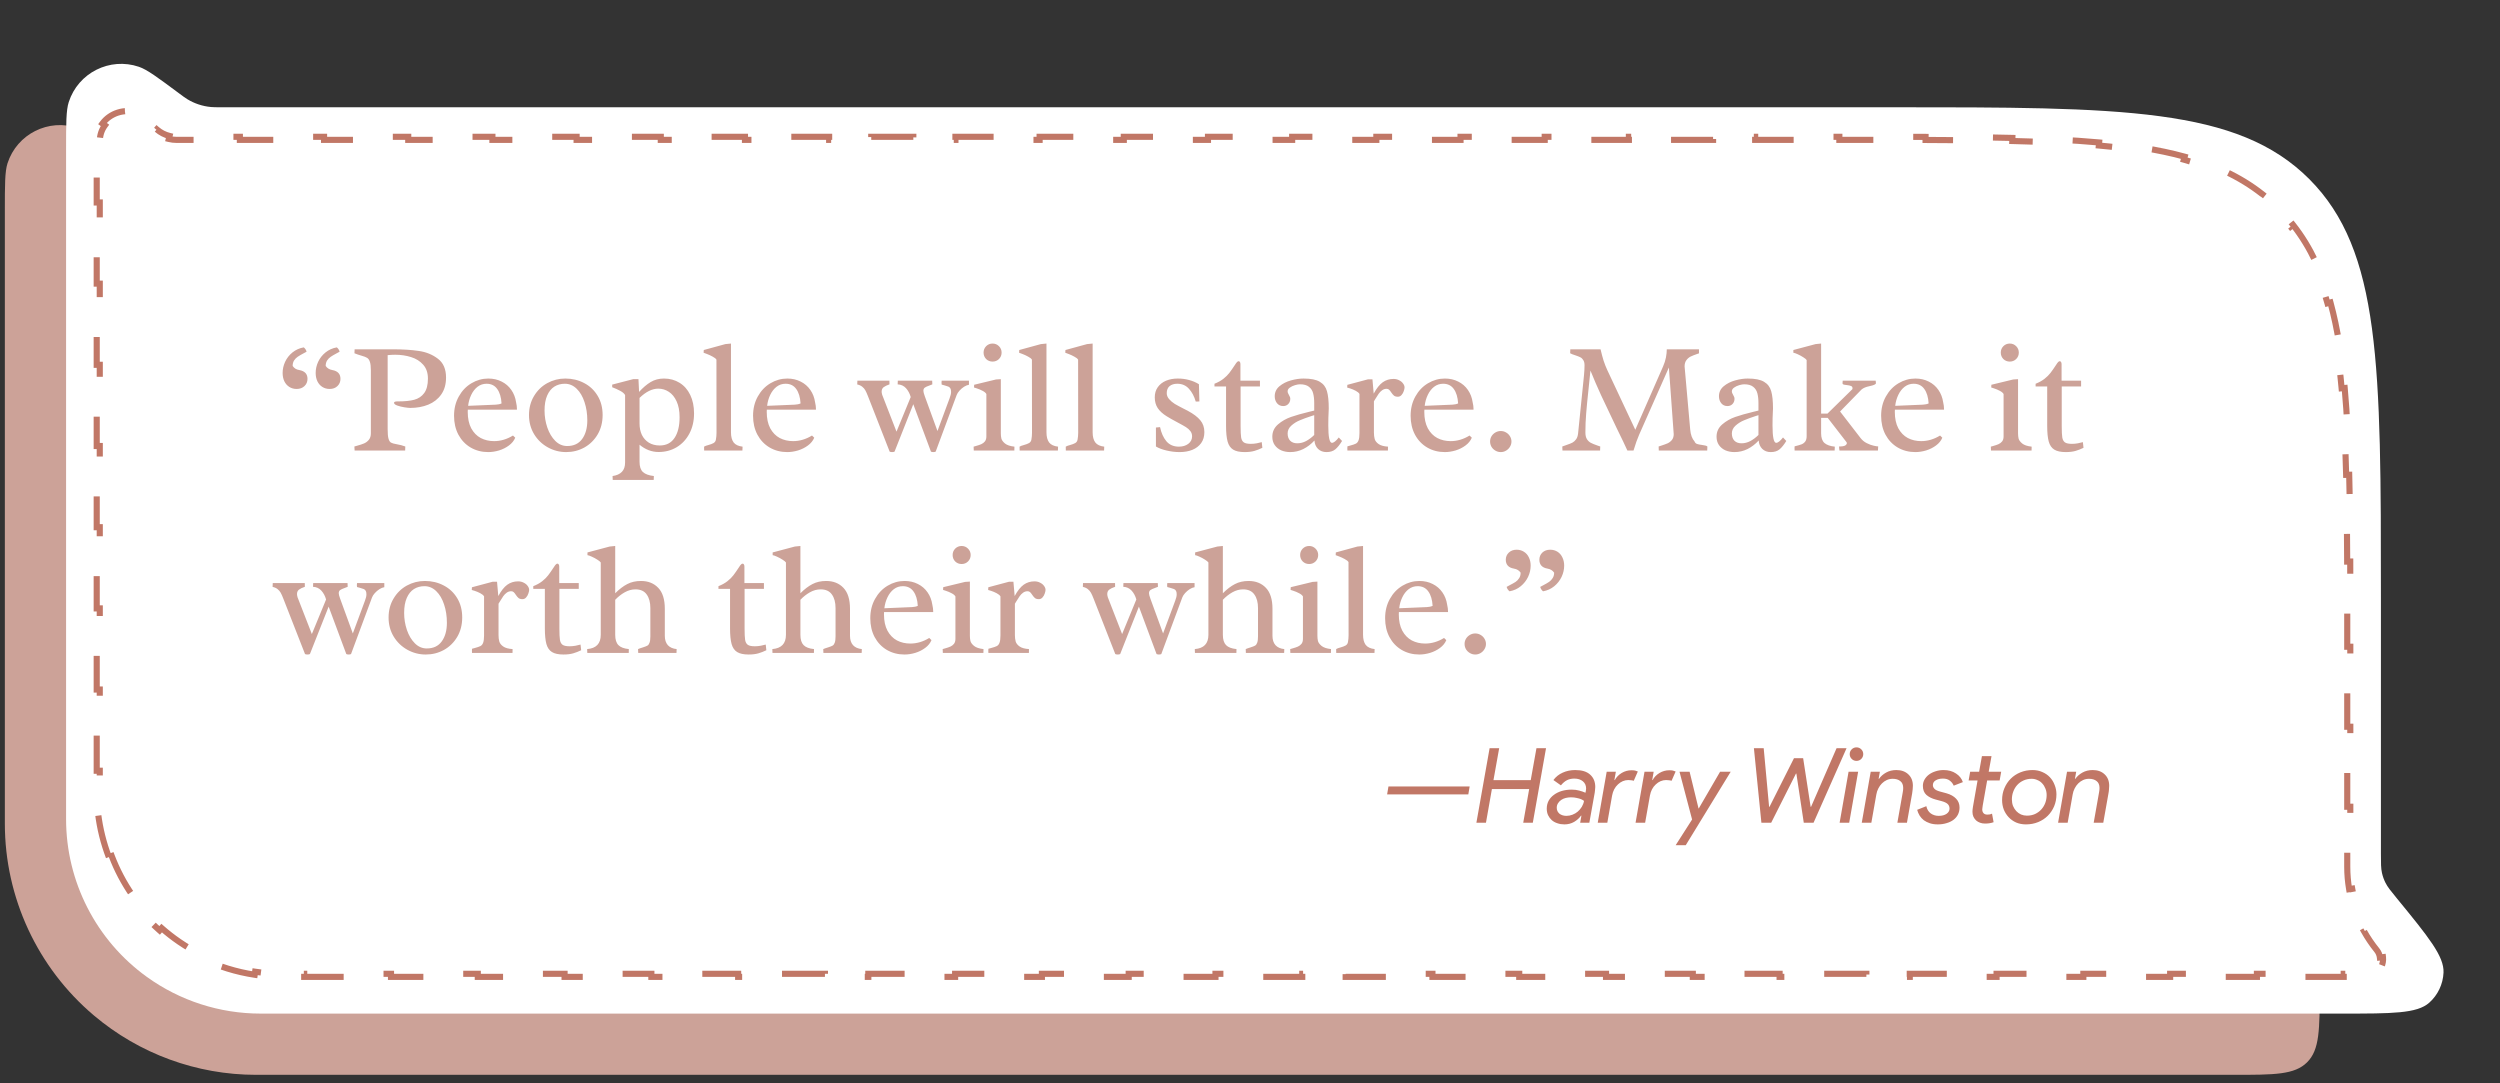 <svg width="247" height="107" viewBox="0 0 247 107" fill="none" xmlns="http://www.w3.org/2000/svg">
<rect x="0" y="0" width="247" height="107" fill="#333333" stroke="none"/>
<path d="M0.479 20.868C0.479 18.256 0.479 16.95 0.742 16.134C1.676 13.241 4.798 11.672 7.676 12.651C8.488 12.926 9.536 13.706 11.632 15.266C12.036 15.567 12.238 15.717 12.448 15.846C13.162 16.283 13.966 16.549 14.8 16.625C15.045 16.647 15.297 16.647 15.801 16.647H180.781C203.599 16.647 215.008 16.647 222.096 23.735C229.185 30.824 229.185 42.233 229.185 65.05V97.723C229.185 101.716 229.185 103.712 227.944 104.953C226.704 106.193 224.707 106.193 220.714 106.193H25.303C19.432 106.193 13.751 104.112 9.268 100.319C3.694 95.603 0.479 88.671 0.479 81.369V20.868Z" fill="#CCA298"/>
<path d="M6.529 14.818C6.529 12.205 6.529 10.899 6.793 10.084C7.726 7.19 10.848 5.622 13.727 6.6C14.538 6.876 15.586 7.656 17.682 9.215C18.086 9.516 18.288 9.667 18.498 9.795C19.212 10.232 20.017 10.499 20.85 10.574C21.095 10.597 21.347 10.597 21.851 10.597H186.832C209.649 10.597 221.058 10.597 228.147 17.685C235.235 24.774 235.235 36.182 235.235 59V84.344C235.235 85.308 235.235 85.791 235.339 86.25C235.414 86.585 235.53 86.91 235.683 87.216C235.894 87.638 236.2 88.011 236.811 88.758C239.93 92.57 241.489 94.476 241.42 96.09C241.371 97.232 240.862 98.306 240.009 99.067C238.804 100.143 236.341 100.143 231.416 100.143H25.741C21.708 100.143 17.777 98.874 14.506 96.515C9.497 92.904 6.529 87.106 6.529 80.931V14.818Z" fill="white"/>
<path d="M10.754 84.681C10.23 83.303 9.87 81.858 9.689 80.373L9.989 80.337C9.902 79.617 9.857 78.889 9.857 78.154V76.149H9.555V72.139H9.857V68.128H9.555V64.118H9.857V60.107H9.555V56.097H9.857V52.086H9.555V48.076H9.857V44.065H9.555V40.055H9.857V36.044H9.555V32.033H9.857V28.023H9.555V24.012H9.857V20.002H9.555V15.992H9.857V13.986C9.857 13.349 10.052 12.81 10.366 12.385L10.122 12.205C10.887 11.167 12.294 10.72 13.518 11.125L13.422 11.412C13.924 11.578 14.395 11.906 14.763 12.425C14.917 12.643 15.095 12.838 15.291 13.009L15.49 12.781C15.852 13.096 16.285 13.32 16.751 13.433L16.68 13.727C16.933 13.789 17.195 13.821 17.461 13.821H19.541V13.518H23.699V13.821H27.858V13.518H32.017V13.821H36.175V13.518H40.334V13.821H44.492V13.518H48.651V13.821H52.81V13.518H56.968V13.821H61.127V13.518H65.286V13.821H69.444V13.518H73.603V13.821H77.762V13.518H81.92V13.821H86.079V13.518H90.237V13.821H94.396V13.518H98.555V13.821H102.713V13.518H106.872V13.821H111.031V13.518H115.189V13.821H119.348V13.518H123.507V13.821H127.665V13.518H131.824V13.821H135.982V13.518H140.141V13.821H144.3V13.518H148.458V13.821H152.617V13.518H156.776V13.821H160.934V13.518H165.093V13.821H169.252V13.518H173.41V13.821H177.569V13.518H181.728V13.821H183.807C183.898 13.821 183.988 13.821 184.079 13.821C184.079 13.821 184.079 13.821 184.079 13.821C184.712 13.821 185.337 13.821 185.952 13.821L185.953 13.519C187.433 13.519 188.864 13.521 190.246 13.525L190.245 13.828C191.731 13.833 193.16 13.841 194.536 13.856L194.54 13.554C196.028 13.57 197.455 13.593 198.823 13.627L198.815 13.93C200.313 13.967 201.739 14.017 203.1 14.085L203.115 13.783C204.619 13.857 206.044 13.952 207.394 14.075L207.367 14.376C208.869 14.512 210.278 14.681 211.601 14.892L211.648 14.593C213.15 14.832 214.545 15.124 215.844 15.481L215.764 15.773C217.207 16.169 218.527 16.645 219.742 17.217L219.871 16.943C221.2 17.569 222.409 18.308 223.519 19.182L223.332 19.42C223.881 19.852 224.405 20.318 224.908 20.821C225.41 21.323 225.876 21.848 226.309 22.397L226.546 22.209C227.421 23.319 228.16 24.529 228.785 25.858L228.512 25.986C229.083 27.202 229.56 28.522 229.956 29.964L230.248 29.884C230.605 31.184 230.897 32.578 231.136 34.08L230.837 34.128C231.048 35.451 231.217 36.859 231.353 38.362L231.654 38.334C231.776 39.685 231.872 41.109 231.946 42.614L231.644 42.629C231.711 43.989 231.761 45.416 231.799 46.913L232.101 46.906C232.135 48.274 232.159 49.701 232.175 51.189L231.872 51.192C231.887 52.569 231.896 53.998 231.901 55.483L232.203 55.482C232.208 56.865 232.209 58.295 232.21 59.776L231.907 59.776C231.908 60.48 231.908 61.195 231.908 61.922V63.898H232.21V67.851H231.908V71.803H232.21V75.756H231.908V79.708H232.21V83.661H231.908V85.637C231.908 86.383 231.971 87.124 232.096 87.851L232.395 87.8C232.64 89.231 233.129 90.61 233.838 91.878L233.574 92.025C233.935 92.669 234.351 93.285 234.821 93.865C235.007 94.095 235.106 94.348 235.135 94.6L235.436 94.566C235.512 95.226 235.195 95.891 234.633 96.247L234.471 95.992C234.257 96.128 233.997 96.21 233.702 96.21H231.558V96.513H227.271V96.21H222.983V96.513H218.696V96.21H214.409V96.513H210.122V96.21H205.834V96.513H201.547V96.21H197.26V96.513H192.973V96.21H188.685V96.513H184.398V96.21H180.111V96.513H175.824V96.21H171.536V96.513H167.249V96.21H162.962V96.513H158.675V96.21H154.387V96.513H150.1V96.21H145.813V96.513H141.525V96.21H137.238V96.513H132.951V96.21H128.664V96.513H124.376V96.21H120.089V96.513H115.802V96.21H111.515V96.513H107.227V96.21H102.94V96.513H98.653V96.21H94.365V96.513H90.078V96.21H85.791V96.513H81.504V96.21H77.216V96.513H72.929V96.21H68.642V96.513H64.355V96.21H60.067V96.513H55.78V96.21H51.493V96.513H47.206V96.21H42.918V96.513H38.631V96.21H34.344V96.513H30.056V96.21H27.913C27.003 96.21 26.099 96.141 25.208 96.006L25.163 96.305C23.34 96.029 21.569 95.48 19.909 94.676L20.041 94.404C19.23 94.011 18.445 93.556 17.696 93.041C17.09 92.625 16.515 92.176 15.971 91.697L15.771 91.924C14.649 90.935 13.661 89.82 12.822 88.608L13.07 88.436C12.239 87.236 11.556 85.939 11.037 84.574L10.754 84.681Z" fill="white" stroke="#C17766" stroke-width="0.605" stroke-dasharray="4.24 4.24"/>
<path d="M137.179 77.706H145.202L145.069 78.488H137.046L137.179 77.706ZM147.173 73.921H148.119L147.554 77.079H151.236L151.802 73.921H152.748L151.442 81.286H150.495L151.082 77.963H147.399L146.813 81.286H145.867L147.173 73.921ZM155.637 76.081C156.289 76.081 156.779 76.232 157.108 76.534C157.444 76.835 157.612 77.243 157.612 77.758C157.612 77.84 157.605 77.929 157.591 78.025C157.585 78.114 157.574 78.207 157.561 78.303L157.026 81.286H156.121L156.244 80.586H156.203C156.038 80.826 155.812 81.032 155.524 81.203C155.236 81.368 154.914 81.45 154.557 81.45C154.31 81.45 154.081 81.412 153.868 81.337C153.655 81.269 153.47 81.166 153.313 81.028C153.162 80.891 153.042 80.73 152.953 80.545C152.863 80.353 152.819 80.137 152.819 79.897C152.819 79.609 152.881 79.349 153.004 79.115C153.134 78.882 153.309 78.687 153.529 78.529C153.748 78.365 154.005 78.238 154.3 78.148C154.602 78.059 154.927 78.015 155.277 78.015C155.558 78.015 155.805 78.046 156.018 78.107C156.237 78.162 156.446 78.234 156.645 78.323L156.686 78.107C156.7 78.052 156.707 77.984 156.707 77.902C156.707 77.607 156.601 77.37 156.388 77.192C156.175 77.014 155.894 76.924 155.545 76.924C155.277 76.924 155.037 76.976 154.825 77.079C154.619 77.182 154.417 77.353 154.218 77.593L153.477 77.069C153.717 76.746 154.022 76.503 154.393 76.338C154.77 76.167 155.185 76.081 155.637 76.081ZM154.753 80.607C154.965 80.607 155.167 80.569 155.359 80.494C155.558 80.418 155.733 80.315 155.884 80.185C156.042 80.048 156.175 79.89 156.285 79.712C156.395 79.527 156.467 79.331 156.501 79.126C156.419 79.064 156.316 79.006 156.193 78.951C156.083 78.91 155.946 78.872 155.781 78.838C155.623 78.796 155.431 78.776 155.205 78.776C155.034 78.776 154.862 78.796 154.691 78.838C154.526 78.879 154.379 78.944 154.249 79.033C154.118 79.122 154.012 79.232 153.93 79.362C153.847 79.493 153.806 79.643 153.806 79.815C153.806 79.945 153.834 80.062 153.889 80.165C153.943 80.26 154.012 80.343 154.094 80.411C154.183 80.473 154.283 80.521 154.393 80.555C154.509 80.59 154.629 80.607 154.753 80.607ZM157.857 81.286L158.741 76.246H159.646L159.502 77.069H159.543C159.701 76.781 159.927 76.547 160.222 76.369C160.524 76.191 160.846 76.102 161.189 76.102C161.347 76.102 161.467 76.112 161.549 76.132C161.638 76.153 161.727 76.184 161.817 76.225L161.415 77.141C161.326 77.113 161.241 77.096 161.158 77.089C161.083 77.075 160.987 77.069 160.87 77.069C160.685 77.069 160.503 77.106 160.325 77.182C160.154 77.257 159.996 77.363 159.852 77.501C159.708 77.631 159.585 77.792 159.482 77.984C159.386 78.169 159.317 78.375 159.276 78.601L158.803 81.286H157.857ZM161.593 81.286L162.478 76.246H163.383L163.239 77.069H163.28C163.438 76.781 163.664 76.547 163.959 76.369C164.261 76.191 164.583 76.102 164.926 76.102C165.083 76.102 165.203 76.112 165.286 76.132C165.375 76.153 165.464 76.184 165.553 76.225L165.152 77.141C165.063 77.113 164.977 77.096 164.895 77.089C164.819 77.075 164.723 77.069 164.607 77.069C164.422 77.069 164.24 77.106 164.062 77.182C163.89 77.257 163.733 77.363 163.589 77.501C163.445 77.631 163.321 77.792 163.218 77.984C163.122 78.169 163.054 78.375 163.013 78.601L162.539 81.286H161.593ZM165.554 83.507L167.179 80.967L165.934 76.246H166.932L167.816 79.876H167.837L169.946 76.246H170.995L166.551 83.507H165.554ZM179.179 81.286H178.213L177.482 76.431H177.441L174.993 81.286H174.026L173.286 73.921H174.253L174.787 79.712H174.829L177.246 74.909H178.151L178.891 79.712H178.933L181.453 73.921H182.44L179.179 81.286ZM181.754 81.286L182.639 76.246H183.585L182.701 81.286H181.754ZM183.421 75.176C183.236 75.176 183.078 75.111 182.948 74.981C182.817 74.85 182.752 74.692 182.752 74.507C182.752 74.322 182.817 74.165 182.948 74.034C183.078 73.904 183.236 73.839 183.421 73.839C183.606 73.839 183.764 73.904 183.894 74.034C184.024 74.165 184.089 74.322 184.089 74.507C184.089 74.692 184.024 74.85 183.894 74.981C183.764 75.111 183.606 75.176 183.421 75.176ZM185.609 76.945H185.65C185.821 76.698 186.054 76.493 186.349 76.328C186.644 76.163 186.98 76.081 187.357 76.081C187.851 76.081 188.245 76.222 188.54 76.503C188.842 76.784 188.993 77.161 188.993 77.634C188.993 77.737 188.986 77.854 188.972 77.984C188.965 78.114 188.948 78.248 188.921 78.385L188.406 81.286H187.46L187.995 78.262C188.022 78.124 188.036 77.987 188.036 77.85C188.036 77.542 187.94 77.315 187.748 77.171C187.563 77.02 187.313 76.945 186.997 76.945C186.792 76.945 186.596 76.986 186.411 77.069C186.233 77.151 186.072 77.264 185.928 77.408C185.79 77.545 185.674 77.71 185.578 77.902C185.482 78.087 185.417 78.286 185.382 78.498L184.889 81.286H183.942L184.827 76.246H185.732L185.609 76.945ZM191.452 81.45C191.157 81.45 190.897 81.412 190.67 81.337C190.444 81.262 190.245 81.162 190.074 81.039C189.909 80.909 189.772 80.758 189.662 80.586C189.553 80.408 189.47 80.216 189.416 80.01L190.321 79.65C190.389 79.966 190.537 80.206 190.763 80.37C190.989 80.528 191.25 80.607 191.545 80.607C191.874 80.607 192.134 80.538 192.326 80.401C192.518 80.264 192.614 80.096 192.614 79.897C192.614 79.705 192.553 79.551 192.429 79.434C192.306 79.318 192.1 79.222 191.812 79.146L191.236 78.992C190.873 78.896 190.571 78.745 190.331 78.539C190.098 78.327 189.981 78.028 189.981 77.644C189.981 77.418 190.036 77.209 190.146 77.017C190.256 76.825 190.403 76.66 190.588 76.523C190.773 76.386 190.989 76.28 191.236 76.204C191.483 76.122 191.747 76.081 192.028 76.081C192.508 76.081 192.916 76.194 193.252 76.421C193.588 76.64 193.814 76.924 193.931 77.274L193.026 77.624C192.95 77.432 192.824 77.267 192.645 77.13C192.474 76.993 192.248 76.924 191.966 76.924C191.672 76.924 191.432 76.983 191.246 77.099C191.061 77.209 190.969 77.367 190.969 77.573C190.969 77.703 191.02 77.823 191.123 77.933C191.226 78.042 191.404 78.131 191.658 78.2L192.306 78.375C192.717 78.491 193.036 78.67 193.262 78.91C193.489 79.143 193.602 79.434 193.602 79.784C193.602 80.038 193.55 80.267 193.448 80.473C193.345 80.679 193.197 80.854 193.005 80.998C192.813 81.142 192.584 81.251 192.316 81.327C192.056 81.409 191.768 81.45 191.452 81.45ZM196.114 81.368C195.942 81.368 195.781 81.341 195.63 81.286C195.479 81.231 195.349 81.155 195.239 81.059C195.13 80.957 195.04 80.833 194.972 80.689C194.91 80.545 194.879 80.384 194.879 80.206C194.879 80.151 194.883 80.079 194.89 79.99C194.896 79.9 194.91 79.801 194.931 79.691L195.383 77.11H194.499L194.653 76.246H195.538L195.815 74.703H196.762L196.484 76.246H197.718L197.564 77.11H196.33L195.898 79.558C195.884 79.647 195.874 79.722 195.867 79.784C195.853 79.853 195.846 79.914 195.846 79.969C195.846 80.12 195.887 80.243 195.97 80.339C196.052 80.435 196.179 80.483 196.35 80.483C196.467 80.483 196.552 80.477 196.607 80.463C196.669 80.449 196.738 80.425 196.813 80.391L196.967 81.234C196.83 81.282 196.693 81.317 196.556 81.337C196.426 81.358 196.278 81.368 196.114 81.368ZM200.821 76.081C201.17 76.081 201.489 76.146 201.777 76.276C202.072 76.4 202.322 76.571 202.528 76.791C202.734 77.01 202.892 77.267 203.001 77.562C203.118 77.85 203.176 78.159 203.176 78.488C203.176 78.906 203.101 79.297 202.95 79.66C202.799 80.017 202.59 80.329 202.322 80.597C202.055 80.864 201.736 81.073 201.366 81.224C200.996 81.375 200.594 81.45 200.162 81.45C199.813 81.45 199.49 81.388 199.196 81.265C198.908 81.135 198.661 80.96 198.455 80.74C198.249 80.521 198.088 80.267 197.972 79.979C197.862 79.684 197.807 79.373 197.807 79.043C197.807 78.625 197.882 78.238 198.033 77.881C198.184 77.518 198.393 77.202 198.661 76.935C198.928 76.667 199.247 76.458 199.617 76.307C199.988 76.156 200.389 76.081 200.821 76.081ZM200.255 80.586C200.557 80.586 200.828 80.531 201.068 80.422C201.314 80.305 201.52 80.154 201.685 79.969C201.856 79.777 201.986 79.561 202.076 79.321C202.165 79.074 202.209 78.817 202.209 78.55C202.209 78.317 202.168 78.104 202.086 77.912C202.01 77.713 201.904 77.542 201.767 77.398C201.637 77.254 201.479 77.144 201.294 77.069C201.116 76.986 200.927 76.945 200.728 76.945C200.426 76.945 200.152 77.003 199.905 77.12C199.665 77.23 199.46 77.38 199.288 77.573C199.124 77.758 198.997 77.974 198.908 78.221C198.818 78.46 198.774 78.714 198.774 78.982C198.774 79.215 198.812 79.431 198.887 79.63C198.969 79.822 199.076 79.99 199.206 80.134C199.343 80.278 199.501 80.391 199.679 80.473C199.864 80.549 200.056 80.586 200.255 80.586ZM205.005 76.945H205.046C205.218 76.698 205.451 76.493 205.746 76.328C206.04 76.163 206.376 76.081 206.754 76.081C207.247 76.081 207.642 76.222 207.936 76.503C208.238 76.784 208.389 77.161 208.389 77.634C208.389 77.737 208.382 77.854 208.368 77.984C208.362 78.114 208.344 78.248 208.317 78.385L207.803 81.286H206.856L207.391 78.262C207.419 78.124 207.432 77.987 207.432 77.85C207.432 77.542 207.336 77.315 207.144 77.171C206.959 77.02 206.709 76.945 206.394 76.945C206.188 76.945 205.992 76.986 205.807 77.069C205.629 77.151 205.468 77.264 205.324 77.408C205.187 77.545 205.07 77.71 204.974 77.902C204.878 78.087 204.813 78.286 204.779 78.498L204.285 81.286H203.339L204.223 76.246H205.128L205.005 76.945Z" fill="#C17766"/>
<path d="M29.989 34.911C29.748 35.039 29.556 35.152 29.413 35.249C29.27 35.346 29.149 35.469 29.052 35.618C28.96 35.766 28.914 35.946 28.914 36.155C28.991 36.268 29.08 36.358 29.183 36.424C29.29 36.491 29.421 36.537 29.574 36.562C30.112 36.66 30.381 36.949 30.381 37.431C30.381 37.717 30.281 37.955 30.081 38.145C29.882 38.334 29.623 38.429 29.306 38.429C29.034 38.429 28.794 38.362 28.584 38.229C28.374 38.096 28.21 37.909 28.092 37.669C27.979 37.428 27.923 37.154 27.923 36.847C27.923 36.473 28.005 36.107 28.169 35.748C28.338 35.385 28.581 35.075 28.898 34.819C29.216 34.563 29.587 34.396 30.012 34.32C30.156 34.437 30.248 34.581 30.289 34.75L29.989 34.911ZM33.254 34.911C33.013 35.039 32.821 35.152 32.678 35.249C32.534 35.346 32.414 35.469 32.317 35.618C32.224 35.766 32.178 35.946 32.178 36.155C32.322 36.376 32.542 36.511 32.839 36.562C33.371 36.66 33.638 36.949 33.638 37.431C33.638 37.717 33.538 37.955 33.338 38.145C33.144 38.334 32.888 38.429 32.57 38.429C32.299 38.429 32.058 38.362 31.848 38.229C31.638 38.096 31.474 37.909 31.357 37.669C31.244 37.428 31.188 37.154 31.188 36.847C31.188 36.473 31.269 36.107 31.433 35.748C31.602 35.385 31.846 35.075 32.163 34.819C32.48 34.563 32.852 34.396 33.277 34.32C33.42 34.437 33.512 34.581 33.553 34.75L33.254 34.911ZM36.641 36.593C36.641 36.209 36.608 35.925 36.541 35.741C36.48 35.556 36.39 35.428 36.272 35.357C36.16 35.285 35.975 35.213 35.719 35.142C35.463 35.07 35.23 34.99 35.02 34.903L35.036 34.512H38.846C39.808 34.512 40.651 34.565 41.373 34.673C42.095 34.775 42.725 35.031 43.262 35.441C43.8 35.846 44.069 36.465 44.069 37.3C44.069 37.966 43.91 38.524 43.593 38.974C43.275 39.425 42.847 39.761 42.31 39.981C41.777 40.196 41.183 40.303 40.528 40.303C40.41 40.303 40.221 40.283 39.959 40.242C39.698 40.201 39.46 40.142 39.245 40.065C39.035 39.988 38.93 39.899 38.93 39.796C38.93 39.704 39.043 39.658 39.268 39.658H39.383C40.003 39.658 40.518 39.604 40.927 39.497C41.342 39.384 41.67 39.164 41.91 38.836C42.156 38.503 42.279 38.027 42.279 37.407C42.279 36.839 42.123 36.381 41.811 36.032C41.498 35.679 41.099 35.428 40.612 35.28C40.126 35.126 39.603 35.049 39.045 35.049C38.82 35.049 38.572 35.062 38.3 35.088V42.4C38.3 42.836 38.328 43.15 38.385 43.345C38.441 43.54 38.523 43.668 38.631 43.729C38.738 43.791 38.915 43.842 39.161 43.883C39.493 43.939 39.788 44.016 40.044 44.113L40.029 44.513H35.036L35.013 44.113L35.258 44.044C35.561 43.962 35.801 43.883 35.98 43.806C36.165 43.724 36.321 43.604 36.449 43.445C36.577 43.286 36.641 43.074 36.641 42.807V36.593ZM46.22 40.472C46.215 40.523 46.212 40.598 46.212 40.695C46.212 41.34 46.327 41.88 46.557 42.316C46.793 42.746 47.105 43.066 47.495 43.276C47.889 43.481 48.329 43.583 48.816 43.583C49.461 43.583 50.083 43.399 50.682 43.03L50.905 43.245C50.782 43.542 50.575 43.798 50.283 44.013C49.996 44.228 49.668 44.392 49.3 44.505C48.936 44.612 48.583 44.666 48.24 44.666C47.594 44.666 47.013 44.515 46.496 44.213C45.984 43.911 45.582 43.488 45.29 42.946C45.003 42.403 44.86 41.781 44.86 41.079C44.86 40.367 45.016 39.732 45.329 39.174C45.641 38.611 46.056 38.176 46.573 37.868C47.095 37.556 47.653 37.4 48.247 37.4C48.734 37.4 49.172 37.5 49.561 37.699C49.955 37.894 50.275 38.17 50.521 38.529C50.767 38.882 50.923 39.289 50.99 39.75C51.046 39.986 51.074 40.203 51.074 40.403V40.472H46.22ZM48.985 39.981C49.21 39.97 49.4 39.929 49.553 39.858C49.517 39.248 49.374 38.772 49.123 38.429C48.877 38.086 48.526 37.914 48.071 37.914C47.738 37.914 47.441 38.014 47.18 38.214C46.924 38.414 46.716 38.68 46.557 39.013C46.399 39.341 46.296 39.702 46.25 40.096L48.985 39.981ZM55.852 37.4C56.533 37.4 57.153 37.548 57.711 37.845C58.274 38.137 58.719 38.557 59.047 39.105C59.375 39.648 59.539 40.28 59.539 41.002C59.539 41.724 59.375 42.364 59.047 42.923C58.719 43.476 58.282 43.906 57.734 44.213C57.186 44.515 56.587 44.666 55.936 44.666C55.291 44.666 54.687 44.51 54.123 44.198C53.56 43.885 53.11 43.453 52.772 42.9C52.434 42.341 52.265 41.712 52.265 41.01C52.265 40.308 52.428 39.684 52.756 39.136C53.084 38.583 53.522 38.155 54.07 37.853C54.623 37.551 55.217 37.4 55.852 37.4ZM56.036 44.067C56.687 44.067 57.181 43.834 57.519 43.368C57.857 42.902 58.026 42.29 58.026 41.532C58.026 40.877 57.933 40.275 57.749 39.727C57.57 39.174 57.311 38.734 56.973 38.406C56.635 38.078 56.246 37.914 55.806 37.914C55.416 37.914 55.071 38.009 54.769 38.199C54.472 38.388 54.236 38.68 54.062 39.074C53.888 39.469 53.801 39.963 53.801 40.557C53.801 41.141 53.893 41.704 54.077 42.247C54.262 42.784 54.523 43.222 54.861 43.56C55.199 43.898 55.591 44.067 56.036 44.067ZM63.187 45.619C63.187 46.09 63.297 46.428 63.518 46.633C63.743 46.843 64.104 46.976 64.601 47.032C64.601 47.109 64.598 47.183 64.593 47.255C64.588 47.332 64.585 47.385 64.585 47.416H60.537C60.537 47.385 60.535 47.332 60.53 47.255C60.525 47.183 60.522 47.109 60.522 47.032C60.926 46.976 61.234 46.837 61.444 46.617C61.654 46.402 61.759 46.092 61.759 45.688V39.028C61.672 38.875 61.505 38.734 61.259 38.606C61.019 38.478 60.781 38.37 60.545 38.283L60.484 38.26V37.999L62.557 37.461H63.08L63.141 38.721C63.52 38.301 63.902 37.976 64.286 37.745C64.67 37.515 65.108 37.4 65.599 37.4C66.178 37.4 66.692 37.541 67.143 37.822C67.594 38.099 67.945 38.498 68.195 39.02C68.446 39.538 68.572 40.147 68.572 40.849C68.572 41.596 68.418 42.259 68.111 42.838C67.809 43.412 67.391 43.86 66.859 44.182C66.326 44.5 65.73 44.658 65.069 44.658C64.726 44.658 64.396 44.597 64.078 44.474C63.761 44.351 63.464 44.172 63.187 43.937V45.619ZM63.187 41.847C63.187 42.267 63.264 42.641 63.418 42.969C63.577 43.291 63.807 43.547 64.109 43.737C64.411 43.921 64.77 44.013 65.184 44.013C65.825 44.013 66.311 43.765 66.644 43.268C66.977 42.772 67.143 42.09 67.143 41.225C67.143 40.605 67.046 40.083 66.851 39.658C66.657 39.233 66.401 38.918 66.083 38.713C65.766 38.503 65.418 38.398 65.038 38.398C64.434 38.398 63.817 38.703 63.187 39.312V41.847ZM72.22 42.715C72.22 43.145 72.308 43.478 72.482 43.714C72.661 43.944 72.955 44.082 73.365 44.129C73.365 44.205 73.362 44.282 73.357 44.359C73.352 44.436 73.35 44.487 73.35 44.513H69.57L69.563 44.129C69.609 44.098 69.668 44.07 69.739 44.044C69.816 44.018 69.893 43.995 69.97 43.975C70.195 43.913 70.372 43.847 70.5 43.775C70.628 43.698 70.705 43.586 70.73 43.437C70.771 43.217 70.792 42.992 70.792 42.761L70.784 35.533C70.723 35.431 70.597 35.331 70.408 35.234C70.223 35.131 70.041 35.047 69.862 34.98C69.683 34.908 69.568 34.865 69.517 34.85L69.532 34.581L71.667 33.997L72.22 33.943V42.715ZM75.761 40.472C75.756 40.523 75.754 40.598 75.754 40.695C75.754 41.34 75.869 41.88 76.099 42.316C76.335 42.746 76.647 43.066 77.037 43.276C77.431 43.481 77.871 43.583 78.358 43.583C79.003 43.583 79.625 43.399 80.224 43.03L80.447 43.245C80.324 43.542 80.117 43.798 79.825 44.013C79.538 44.228 79.21 44.392 78.842 44.505C78.478 44.612 78.125 44.666 77.782 44.666C77.136 44.666 76.555 44.515 76.038 44.213C75.526 43.911 75.124 43.488 74.832 42.946C74.545 42.403 74.402 41.781 74.402 41.079C74.402 40.367 74.558 39.732 74.87 39.174C75.183 38.611 75.598 38.176 76.115 37.868C76.637 37.556 77.195 37.4 77.789 37.4C78.276 37.4 78.714 37.5 79.103 37.699C79.497 37.894 79.817 38.17 80.063 38.529C80.309 38.882 80.465 39.289 80.531 39.75C80.588 39.986 80.616 40.203 80.616 40.403V40.472H75.761ZM78.527 39.981C78.752 39.97 78.942 39.929 79.095 39.858C79.059 39.248 78.916 38.772 78.665 38.429C78.419 38.086 78.068 37.914 77.613 37.914C77.28 37.914 76.983 38.014 76.722 38.214C76.466 38.414 76.258 38.68 76.099 39.013C75.941 39.341 75.838 39.702 75.792 40.096L78.527 39.981ZM88.574 42.646L89.979 39.228C89.882 38.88 89.726 38.588 89.511 38.352C89.296 38.117 89.022 37.991 88.689 37.976L88.704 37.607H92.099C92.11 37.781 92.115 37.904 92.115 37.976C92.048 38.007 91.943 38.048 91.8 38.099C91.605 38.165 91.462 38.232 91.37 38.298C91.278 38.365 91.231 38.47 91.231 38.613C91.231 38.721 91.278 38.9 91.37 39.151L92.622 42.585L93.82 39.351C93.917 39.1 93.966 38.89 93.966 38.721C93.966 38.567 93.943 38.452 93.897 38.375C93.851 38.293 93.787 38.234 93.705 38.199C93.623 38.163 93.495 38.122 93.321 38.076L93.037 37.999C93.026 37.927 93.021 37.866 93.021 37.815C93.021 37.769 93.026 37.699 93.037 37.607H95.733V38.014C95.589 38.035 95.43 38.099 95.256 38.206C95.087 38.314 94.934 38.444 94.796 38.598C94.662 38.747 94.57 38.89 94.519 39.028L92.445 44.62C92.394 44.651 92.317 44.666 92.215 44.666C92.117 44.666 92.038 44.651 91.977 44.62L90.233 39.935L88.382 44.62C88.32 44.651 88.241 44.666 88.144 44.666C88.036 44.666 87.954 44.651 87.898 44.62L85.755 39.143C85.657 38.892 85.57 38.698 85.493 38.56C85.417 38.421 85.314 38.304 85.186 38.206C85.063 38.104 84.9 38.03 84.695 37.984L84.71 37.607H87.875C87.88 37.694 87.882 37.817 87.882 37.976C87.637 38.058 87.445 38.15 87.306 38.252C87.173 38.355 87.107 38.501 87.107 38.69C87.107 38.777 87.119 38.859 87.145 38.936C87.145 38.956 87.148 38.974 87.153 38.99L88.574 42.646ZM98.068 33.943C98.314 33.943 98.523 34.03 98.698 34.204C98.872 34.379 98.959 34.589 98.959 34.834C98.959 35.085 98.872 35.298 98.698 35.472C98.523 35.641 98.314 35.725 98.068 35.725C97.817 35.725 97.604 35.641 97.43 35.472C97.261 35.298 97.177 35.085 97.177 34.834C97.177 34.589 97.261 34.379 97.43 34.204C97.604 34.03 97.817 33.943 98.068 33.943ZM97.453 38.928C97.387 38.811 97.261 38.706 97.077 38.613C96.898 38.516 96.711 38.437 96.516 38.375C96.327 38.309 96.232 38.278 96.232 38.283L96.247 38.014L98.406 37.492L98.882 37.461V42.823C98.882 43.002 98.9 43.171 98.936 43.33C98.977 43.488 99.094 43.65 99.289 43.814C99.489 43.977 99.801 44.082 100.226 44.129C100.226 44.297 100.224 44.425 100.218 44.513H96.209C96.199 44.42 96.193 44.292 96.193 44.129L96.409 44.067C96.634 44.006 96.816 43.944 96.954 43.883C97.092 43.821 97.21 43.732 97.307 43.614C97.404 43.491 97.453 43.327 97.453 43.122V38.928ZM103.391 42.715C103.391 43.145 103.478 43.478 103.652 43.714C103.831 43.944 104.126 44.082 104.535 44.129C104.535 44.205 104.533 44.282 104.528 44.359C104.522 44.436 104.52 44.487 104.52 44.513H100.741L100.733 44.129C100.779 44.098 100.838 44.07 100.91 44.044C100.987 44.018 101.063 43.995 101.14 43.975C101.365 43.913 101.542 43.847 101.67 43.775C101.798 43.698 101.875 43.586 101.901 43.437C101.942 43.217 101.962 42.992 101.962 42.761L101.954 35.533C101.893 35.431 101.767 35.331 101.578 35.234C101.394 35.131 101.212 35.047 101.033 34.98C100.853 34.908 100.738 34.865 100.687 34.85L100.702 34.581L102.838 33.997L103.391 33.943V42.715ZM107.953 42.715C107.953 43.145 108.04 43.478 108.215 43.714C108.394 43.944 108.688 44.082 109.098 44.129C109.098 44.205 109.095 44.282 109.09 44.359C109.085 44.436 109.083 44.487 109.083 44.513H105.303L105.296 44.129C105.342 44.098 105.401 44.07 105.472 44.044C105.549 44.018 105.626 43.995 105.703 43.975C105.928 43.913 106.105 43.847 106.233 43.775C106.361 43.698 106.438 43.586 106.463 43.437C106.504 43.217 106.525 42.992 106.525 42.761L106.517 35.533C106.456 35.431 106.33 35.331 106.141 35.234C105.956 35.131 105.774 35.047 105.595 34.98C105.416 34.908 105.301 34.865 105.25 34.85L105.265 34.581L107.4 33.997L107.953 33.943V42.715ZM118.5 39.666C118.428 39.671 118.308 39.673 118.139 39.673C117.99 39.156 117.765 38.734 117.463 38.406C117.166 38.078 116.784 37.914 116.318 37.914C115.996 37.914 115.74 37.994 115.55 38.153C115.366 38.311 115.274 38.542 115.274 38.844C115.274 39.054 115.35 39.248 115.504 39.428C115.658 39.607 115.845 39.766 116.065 39.904C116.29 40.037 116.584 40.196 116.948 40.38C117.035 40.421 117.166 40.488 117.34 40.58C117.913 40.887 118.331 41.202 118.592 41.525C118.858 41.842 118.991 42.231 118.991 42.692C118.991 43.117 118.886 43.478 118.676 43.775C118.466 44.067 118.177 44.29 117.808 44.443C117.44 44.592 117.017 44.666 116.541 44.666C116.121 44.666 115.696 44.615 115.266 44.513C114.836 44.415 114.482 44.282 114.206 44.113V42.239C114.406 42.213 114.541 42.2 114.613 42.2C114.731 42.769 114.938 43.232 115.235 43.591C115.537 43.949 115.949 44.129 116.472 44.129C116.846 44.129 117.155 44.036 117.401 43.852C117.652 43.663 117.778 43.414 117.778 43.107C117.778 42.912 117.721 42.741 117.609 42.592C117.496 42.444 117.35 42.313 117.171 42.2C116.992 42.088 116.723 41.937 116.364 41.747C115.883 41.491 115.517 41.284 115.266 41.125C114.877 40.885 114.582 40.616 114.383 40.319C114.188 40.022 114.091 39.668 114.091 39.259C114.091 38.864 114.19 38.529 114.39 38.252C114.59 37.971 114.861 37.758 115.204 37.615C115.548 37.471 115.934 37.4 116.364 37.4C116.759 37.4 117.132 37.448 117.486 37.546C117.844 37.643 118.167 37.781 118.454 37.961L118.5 39.666ZM122.571 42.101C122.571 42.623 122.589 42.997 122.624 43.222C122.66 43.442 122.747 43.604 122.886 43.706C123.024 43.803 123.257 43.852 123.585 43.852C123.779 43.852 123.974 43.834 124.168 43.798C124.363 43.762 124.527 43.724 124.66 43.683L124.721 44.244C124.46 44.372 124.197 44.474 123.93 44.551C123.664 44.628 123.344 44.666 122.97 44.666C122.473 44.666 122.094 44.584 121.833 44.42C121.572 44.257 121.39 43.993 121.288 43.629C121.186 43.261 121.134 42.743 121.134 42.078V38.183H119.99V37.914C120.338 37.776 120.63 37.615 120.865 37.431C121.106 37.241 121.303 37.046 121.457 36.847C121.611 36.647 121.795 36.383 122.01 36.056C122.102 35.907 122.174 35.81 122.225 35.764C122.276 35.712 122.327 35.687 122.379 35.687C122.43 35.687 122.471 35.712 122.502 35.764C122.537 35.81 122.555 35.884 122.555 35.986V37.607H124.483V38.183H122.571V42.101ZM129.845 39.835C129.845 39.451 129.809 39.126 129.737 38.859C129.671 38.593 129.532 38.378 129.322 38.214C129.118 38.05 128.823 37.968 128.439 37.968C128.306 37.968 128.142 37.996 127.948 38.053C127.753 38.109 127.581 38.191 127.433 38.298C127.289 38.401 127.218 38.521 127.218 38.66C127.218 38.716 127.228 38.772 127.249 38.828C127.269 38.88 127.302 38.946 127.348 39.028C127.394 39.105 127.428 39.172 127.448 39.228C127.469 39.284 127.479 39.343 127.479 39.405C127.479 39.609 127.412 39.781 127.279 39.919C127.151 40.052 126.985 40.119 126.78 40.119C126.524 40.119 126.319 40.024 126.165 39.835C126.017 39.645 125.943 39.417 125.943 39.151C125.943 38.752 126.099 38.421 126.411 38.16C126.724 37.899 127.1 37.707 127.54 37.584C127.986 37.461 128.401 37.4 128.785 37.4C129.507 37.4 130.044 37.507 130.398 37.722C130.756 37.932 130.992 38.242 131.104 38.652C131.222 39.056 131.281 39.625 131.281 40.357L131.266 40.741C131.261 40.854 131.253 41.041 131.243 41.302C131.238 41.563 131.235 41.804 131.235 42.024C131.235 43.176 131.355 43.752 131.596 43.752C131.77 43.752 131.996 43.575 132.272 43.222L132.595 43.568C132.369 43.937 132.147 44.213 131.926 44.397C131.706 44.577 131.417 44.666 131.058 44.666C130.72 44.666 130.441 44.561 130.221 44.351C130.006 44.136 129.888 43.86 129.868 43.522C129.54 43.88 129.171 44.162 128.762 44.367C128.357 44.566 127.927 44.666 127.471 44.666C127.154 44.666 126.859 44.61 126.588 44.497C126.322 44.379 126.107 44.205 125.943 43.975C125.784 43.745 125.705 43.468 125.705 43.145C125.705 42.659 125.892 42.254 126.265 41.932C126.639 41.609 127.069 41.363 127.556 41.194C128.042 41.025 128.636 40.856 129.338 40.687C129.399 40.677 129.568 40.636 129.845 40.564V39.835ZM129.845 41.018C129.768 41.043 129.671 41.074 129.553 41.11C129.113 41.253 128.736 41.391 128.424 41.525C128.111 41.653 127.832 41.827 127.587 42.047C127.341 42.267 127.218 42.526 127.218 42.823C127.218 43.125 127.3 43.363 127.464 43.537C127.633 43.711 127.868 43.798 128.17 43.798C128.472 43.798 128.764 43.724 129.046 43.575C129.328 43.422 129.594 43.222 129.845 42.976V41.018ZM135.744 42.738C135.744 42.979 135.77 43.194 135.821 43.383C135.877 43.568 136.008 43.732 136.212 43.875C136.417 44.018 136.725 44.103 137.134 44.129L137.127 44.513H133.125C133.125 44.472 133.122 44.405 133.117 44.313C133.117 44.221 133.12 44.149 133.125 44.098L133.378 44.029C133.65 43.957 133.844 43.89 133.962 43.829C134.08 43.767 134.167 43.66 134.223 43.506C134.285 43.348 134.315 43.107 134.315 42.784V38.921C134.249 38.808 134.126 38.706 133.947 38.613C133.767 38.516 133.58 38.437 133.386 38.375C133.196 38.314 133.102 38.286 133.102 38.291L133.117 38.022L135.16 37.477H135.598L135.721 38.89C136.008 38.362 136.305 37.989 136.612 37.769C136.924 37.548 137.28 37.438 137.68 37.438C137.884 37.438 138.069 37.482 138.233 37.569C138.402 37.651 138.532 37.758 138.624 37.891C138.722 38.019 138.77 38.15 138.77 38.283C138.77 38.37 138.745 38.488 138.694 38.636C138.647 38.785 138.573 38.916 138.471 39.028C138.373 39.141 138.253 39.197 138.11 39.197C137.946 39.197 137.818 39.161 137.726 39.09C137.634 39.013 137.539 38.9 137.441 38.752C137.37 38.639 137.301 38.554 137.234 38.498C137.173 38.442 137.093 38.414 136.996 38.414C136.832 38.414 136.684 38.462 136.55 38.56C136.422 38.652 136.31 38.767 136.212 38.905C136.115 39.044 135.997 39.228 135.859 39.458L135.744 39.65V42.738ZM140.729 40.472C140.724 40.523 140.721 40.598 140.721 40.695C140.721 41.34 140.837 41.88 141.067 42.316C141.303 42.746 141.615 43.066 142.004 43.276C142.398 43.481 142.839 43.583 143.325 43.583C143.971 43.583 144.593 43.399 145.192 43.03L145.415 43.245C145.292 43.542 145.084 43.798 144.792 44.013C144.506 44.228 144.178 44.392 143.809 44.505C143.446 44.612 143.092 44.666 142.749 44.666C142.104 44.666 141.523 44.515 141.006 44.213C140.493 43.911 140.091 43.488 139.8 42.946C139.513 42.403 139.369 41.781 139.369 41.079C139.369 40.367 139.526 39.732 139.838 39.174C140.15 38.611 140.565 38.176 141.082 37.868C141.605 37.556 142.163 37.4 142.757 37.4C143.243 37.4 143.681 37.5 144.07 37.699C144.465 37.894 144.785 38.17 145.031 38.529C145.276 38.882 145.432 39.289 145.499 39.75C145.555 39.986 145.584 40.203 145.584 40.403V40.472H140.729ZM143.494 39.981C143.72 39.97 143.909 39.929 144.063 39.858C144.027 39.248 143.883 38.772 143.633 38.429C143.387 38.086 143.036 37.914 142.58 37.914C142.247 37.914 141.95 38.014 141.689 38.214C141.433 38.414 141.226 38.68 141.067 39.013C140.908 39.341 140.806 39.702 140.76 40.096L143.494 39.981ZM149.332 43.622C149.332 43.806 149.283 43.977 149.186 44.136C149.094 44.295 148.966 44.423 148.802 44.52C148.643 44.617 148.467 44.666 148.272 44.666C148.083 44.666 147.906 44.617 147.742 44.52C147.583 44.428 147.455 44.303 147.358 44.144C147.266 43.98 147.22 43.806 147.22 43.622C147.22 43.437 147.266 43.266 147.358 43.107C147.455 42.948 147.583 42.823 147.742 42.73C147.906 42.633 148.083 42.585 148.272 42.585C148.467 42.585 148.643 42.633 148.802 42.73C148.966 42.823 149.094 42.948 149.186 43.107C149.283 43.266 149.332 43.437 149.332 43.622ZM166.991 42.431C167.037 42.953 167.181 43.348 167.421 43.614C167.462 43.732 167.542 43.814 167.659 43.86C167.777 43.901 167.938 43.934 168.143 43.959C168.297 43.98 168.412 44.001 168.489 44.021C168.566 44.036 168.632 44.067 168.689 44.113L168.673 44.513H163.888L163.872 44.113L164.111 44.036C164.382 43.949 164.6 43.87 164.764 43.798C164.927 43.721 165.068 43.611 165.186 43.468C165.304 43.319 165.363 43.127 165.363 42.892L164.886 36.309L161.952 42.938C161.773 43.343 161.586 43.867 161.391 44.513H160.785C160.575 44.041 160.224 43.307 159.732 42.308C159.087 40.966 158.572 39.881 158.188 39.051C157.804 38.217 157.454 37.402 157.136 36.609C157.1 37.044 157.036 37.666 156.944 38.475C156.842 39.417 156.765 40.206 156.714 40.841C156.662 41.476 156.637 42.106 156.637 42.73C156.637 43.007 156.688 43.227 156.79 43.391C156.893 43.55 157.021 43.67 157.174 43.752C157.333 43.834 157.553 43.924 157.835 44.021L158.104 44.113L158.089 44.513H154.371L154.355 44.113C154.396 44.098 154.532 44.049 154.763 43.967C155.008 43.885 155.203 43.809 155.346 43.737C155.49 43.66 155.613 43.55 155.715 43.407C155.823 43.263 155.889 43.069 155.915 42.823L156.499 37.077C156.534 36.709 156.552 36.381 156.552 36.094C156.552 35.879 156.511 35.707 156.429 35.579C156.353 35.451 156.253 35.357 156.13 35.295C156.007 35.234 155.843 35.17 155.638 35.103C155.423 35.036 155.254 34.97 155.131 34.903L155.147 34.512H158.135C158.232 34.926 158.332 35.3 158.434 35.633C158.542 35.961 158.665 36.273 158.803 36.57L161.568 42.462L164.31 36.209C164.443 35.907 164.538 35.61 164.595 35.318C164.651 35.021 164.679 34.752 164.679 34.512H167.859V34.911L167.721 34.957C167.434 35.054 167.206 35.144 167.037 35.226C166.873 35.308 166.732 35.428 166.615 35.587C166.497 35.746 166.438 35.951 166.438 36.202L166.991 42.431ZM173.735 39.835C173.735 39.451 173.699 39.126 173.628 38.859C173.561 38.593 173.423 38.378 173.213 38.214C173.008 38.05 172.714 37.968 172.329 37.968C172.196 37.968 172.032 37.996 171.838 38.053C171.643 38.109 171.472 38.191 171.323 38.298C171.18 38.401 171.108 38.521 171.108 38.66C171.108 38.716 171.118 38.772 171.139 38.828C171.159 38.88 171.193 38.946 171.239 39.028C171.285 39.105 171.318 39.172 171.339 39.228C171.359 39.284 171.369 39.343 171.369 39.405C171.369 39.609 171.303 39.781 171.17 39.919C171.042 40.052 170.875 40.119 170.67 40.119C170.414 40.119 170.209 40.024 170.056 39.835C169.907 39.645 169.833 39.417 169.833 39.151C169.833 38.752 169.989 38.421 170.302 38.16C170.614 37.899 170.99 37.707 171.431 37.584C171.876 37.461 172.291 37.4 172.675 37.4C173.397 37.4 173.935 37.507 174.288 37.722C174.647 37.932 174.882 38.242 174.995 38.652C175.113 39.056 175.172 39.625 175.172 40.357L175.156 40.741C175.151 40.854 175.143 41.041 175.133 41.302C175.128 41.563 175.125 41.804 175.125 42.024C175.125 43.176 175.246 43.752 175.486 43.752C175.661 43.752 175.886 43.575 176.162 43.222L176.485 43.568C176.26 43.937 176.037 44.213 175.817 44.397C175.597 44.577 175.307 44.666 174.949 44.666C174.611 44.666 174.332 44.561 174.112 44.351C173.896 44.136 173.779 43.86 173.758 43.522C173.43 43.88 173.062 44.162 172.652 44.367C172.248 44.566 171.817 44.666 171.362 44.666C171.044 44.666 170.75 44.61 170.478 44.497C170.212 44.379 169.997 44.205 169.833 43.975C169.674 43.745 169.595 43.468 169.595 43.145C169.595 42.659 169.782 42.254 170.156 41.932C170.53 41.609 170.96 41.363 171.446 41.194C171.933 41.025 172.527 40.856 173.228 40.687C173.29 40.677 173.459 40.636 173.735 40.564V39.835ZM173.735 41.018C173.658 41.043 173.561 41.074 173.443 41.11C173.003 41.253 172.626 41.391 172.314 41.525C172.002 41.653 171.723 41.827 171.477 42.047C171.231 42.267 171.108 42.526 171.108 42.823C171.108 43.125 171.19 43.363 171.354 43.537C171.523 43.711 171.759 43.798 172.061 43.798C172.363 43.798 172.655 43.724 172.936 43.575C173.218 43.422 173.484 43.222 173.735 42.976V41.018ZM177.307 44.513L177.299 44.267C177.299 44.185 177.302 44.129 177.307 44.098C177.604 44.026 177.827 43.962 177.975 43.906C178.129 43.849 178.254 43.757 178.352 43.629C178.449 43.501 178.497 43.322 178.497 43.092V35.572C178.446 35.495 178.334 35.403 178.16 35.295C177.985 35.182 177.801 35.083 177.606 34.996C177.417 34.908 177.276 34.86 177.184 34.85V34.581L179.381 33.997L179.926 33.943V40.864H180.556L183.014 38.452C183.024 38.426 183.029 38.398 183.029 38.368C183.029 38.25 182.981 38.173 182.883 38.137C182.791 38.096 182.65 38.066 182.461 38.045C182.312 38.03 182.205 38.012 182.138 37.991C182.072 37.971 182.039 37.927 182.039 37.861C182.039 37.789 182.046 37.705 182.062 37.607H185.318L185.341 37.861C185.341 37.968 185.129 38.066 184.704 38.153C184.356 38.224 184.095 38.334 183.92 38.483L181.8 40.657L183.828 43.284C183.987 43.493 184.189 43.66 184.435 43.783C184.681 43.906 184.909 43.99 185.119 44.036C185.334 44.082 185.482 44.105 185.564 44.105L185.541 44.513H181.739C181.734 44.472 181.724 44.395 181.708 44.282C181.698 44.169 181.695 44.113 181.701 44.113C181.998 44.113 182.2 44.08 182.307 44.013C182.415 43.942 182.469 43.862 182.469 43.775C182.469 43.729 182.435 43.67 182.369 43.599L180.579 41.286H179.926V42.807C179.926 43.248 180.036 43.568 180.256 43.767C180.482 43.962 180.822 44.082 181.278 44.129C181.278 44.205 181.276 44.282 181.27 44.359C181.265 44.436 181.263 44.487 181.263 44.513H177.307ZM187.216 40.472C187.211 40.523 187.208 40.598 187.208 40.695C187.208 41.34 187.323 41.88 187.554 42.316C187.789 42.746 188.102 43.066 188.491 43.276C188.885 43.481 189.325 43.583 189.812 43.583C190.457 43.583 191.079 43.399 191.678 43.03L191.901 43.245C191.778 43.542 191.571 43.798 191.279 44.013C190.992 44.228 190.664 44.392 190.296 44.505C189.932 44.612 189.579 44.666 189.236 44.666C188.591 44.666 188.009 44.515 187.492 44.213C186.98 43.911 186.578 43.488 186.286 42.946C185.999 42.403 185.856 41.781 185.856 41.079C185.856 40.367 186.012 39.732 186.325 39.174C186.637 38.611 187.052 38.176 187.569 37.868C188.091 37.556 188.649 37.4 189.243 37.4C189.73 37.4 190.168 37.5 190.557 37.699C190.951 37.894 191.271 38.17 191.517 38.529C191.763 38.882 191.919 39.289 191.986 39.75C192.042 39.986 192.07 40.203 192.07 40.403V40.472H187.216ZM189.981 39.981C190.206 39.97 190.396 39.929 190.549 39.858C190.513 39.248 190.37 38.772 190.119 38.429C189.873 38.086 189.523 37.914 189.067 37.914C188.734 37.914 188.437 38.014 188.176 38.214C187.92 38.414 187.712 38.68 187.554 39.013C187.395 39.341 187.292 39.702 187.246 40.096L189.981 39.981ZM198.568 33.943C198.814 33.943 199.024 34.03 199.198 34.204C199.372 34.379 199.459 34.589 199.459 34.834C199.459 35.085 199.372 35.298 199.198 35.472C199.024 35.641 198.814 35.725 198.568 35.725C198.318 35.725 198.105 35.641 197.931 35.472C197.762 35.298 197.677 35.085 197.677 34.834C197.677 34.589 197.762 34.379 197.931 34.204C198.105 34.03 198.318 33.943 198.568 33.943ZM197.954 38.928C197.887 38.811 197.762 38.706 197.578 38.613C197.398 38.516 197.211 38.437 197.017 38.375C196.827 38.309 196.733 38.278 196.733 38.283L196.748 38.014L198.906 37.492L199.383 37.461V42.823C199.383 43.002 199.401 43.171 199.436 43.33C199.477 43.488 199.595 43.65 199.79 43.814C199.989 43.977 200.302 44.082 200.727 44.129C200.727 44.297 200.724 44.425 200.719 44.513H196.71C196.699 44.42 196.694 44.292 196.694 44.129L196.909 44.067C197.135 44.006 197.316 43.944 197.455 43.883C197.593 43.821 197.711 43.732 197.808 43.614C197.905 43.491 197.954 43.327 197.954 43.122V38.928ZM203.699 42.101C203.699 42.623 203.717 42.997 203.753 43.222C203.789 43.442 203.876 43.604 204.014 43.706C204.153 43.803 204.386 43.852 204.713 43.852C204.908 43.852 205.103 43.834 205.297 43.798C205.492 43.762 205.656 43.724 205.789 43.683L205.85 44.244C205.589 44.372 205.325 44.474 205.059 44.551C204.793 44.628 204.473 44.666 204.099 44.666C203.602 44.666 203.223 44.584 202.962 44.42C202.701 44.257 202.519 43.993 202.417 43.629C202.314 43.261 202.263 42.743 202.263 42.078V38.183H201.119V37.914C201.467 37.776 201.759 37.615 201.994 37.431C202.235 37.241 202.432 37.046 202.586 36.847C202.739 36.647 202.924 36.383 203.139 36.056C203.231 35.907 203.303 35.81 203.354 35.764C203.405 35.712 203.456 35.687 203.507 35.687C203.559 35.687 203.6 35.712 203.63 35.764C203.666 35.81 203.684 35.884 203.684 35.986V37.607H205.612V38.183H203.699V42.101ZM30.811 62.646L32.217 59.228C32.12 58.88 31.963 58.588 31.748 58.352C31.533 58.117 31.259 57.991 30.926 57.976L30.942 57.607H34.337C34.347 57.781 34.352 57.904 34.352 57.976C34.286 58.007 34.181 58.048 34.037 58.099C33.843 58.165 33.699 58.232 33.607 58.298C33.515 58.365 33.469 58.47 33.469 58.613C33.469 58.721 33.515 58.9 33.607 59.151L34.859 62.585L36.057 59.351C36.155 59.1 36.203 58.89 36.203 58.721C36.203 58.567 36.18 58.452 36.134 58.375C36.088 58.293 36.024 58.234 35.942 58.199C35.86 58.163 35.732 58.122 35.558 58.076L35.274 57.999C35.264 57.927 35.258 57.866 35.258 57.815C35.258 57.769 35.264 57.699 35.274 57.607H37.97V58.014C37.827 58.035 37.668 58.099 37.494 58.206C37.325 58.314 37.171 58.444 37.033 58.598C36.9 58.747 36.807 58.89 36.756 59.028L34.682 64.62C34.631 64.651 34.554 64.666 34.452 64.666C34.355 64.666 34.275 64.651 34.214 64.62L32.47 59.935L30.619 64.62C30.558 64.651 30.478 64.666 30.381 64.666C30.273 64.666 30.192 64.651 30.135 64.62L27.992 59.143C27.895 58.892 27.808 58.698 27.731 58.56C27.654 58.421 27.552 58.304 27.424 58.206C27.301 58.104 27.137 58.03 26.932 57.984L26.948 57.607H30.112C30.117 57.694 30.12 57.817 30.12 57.976C29.874 58.058 29.682 58.15 29.544 58.252C29.411 58.355 29.344 58.501 29.344 58.69C29.344 58.777 29.357 58.859 29.382 58.936C29.382 58.956 29.385 58.974 29.39 58.99L30.811 62.646ZM41.98 57.4C42.661 57.4 43.28 57.548 43.838 57.845C44.402 58.137 44.847 58.557 45.175 59.105C45.503 59.648 45.666 60.28 45.666 61.002C45.666 61.724 45.503 62.364 45.175 62.923C44.847 63.476 44.409 63.906 43.861 64.213C43.313 64.515 42.714 64.666 42.064 64.666C41.419 64.666 40.815 64.51 40.251 64.198C39.688 63.885 39.237 63.453 38.899 62.9C38.561 62.341 38.392 61.712 38.392 61.01C38.392 60.308 38.556 59.684 38.884 59.136C39.212 58.583 39.65 58.155 40.197 57.853C40.751 57.551 41.345 57.4 41.98 57.4ZM42.164 64.067C42.814 64.067 43.308 63.834 43.646 63.368C43.984 62.902 44.153 62.29 44.153 61.532C44.153 60.877 44.061 60.275 43.877 59.727C43.698 59.174 43.439 58.734 43.101 58.406C42.763 58.078 42.374 57.914 41.934 57.914C41.544 57.914 41.199 58.009 40.897 58.199C40.599 58.388 40.364 58.68 40.19 59.074C40.016 59.469 39.929 59.963 39.929 60.557C39.929 61.141 40.021 61.704 40.205 62.247C40.389 62.784 40.651 63.222 40.989 63.56C41.327 63.898 41.718 64.067 42.164 64.067ZM49.254 62.738C49.254 62.979 49.279 63.194 49.331 63.383C49.387 63.568 49.517 63.732 49.722 63.875C49.927 64.018 50.234 64.103 50.644 64.129L50.636 64.513H46.634C46.634 64.472 46.632 64.405 46.627 64.313C46.627 64.221 46.629 64.149 46.634 64.098L46.888 64.029C47.159 63.957 47.354 63.89 47.472 63.829C47.589 63.767 47.676 63.66 47.733 63.506C47.794 63.348 47.825 63.107 47.825 62.784V58.921C47.758 58.808 47.636 58.706 47.456 58.613C47.277 58.516 47.09 58.437 46.895 58.375C46.706 58.314 46.611 58.286 46.611 58.291L46.627 58.022L48.67 57.477H49.108L49.231 58.89C49.517 58.362 49.814 57.989 50.122 57.769C50.434 57.548 50.79 57.438 51.189 57.438C51.394 57.438 51.578 57.482 51.742 57.569C51.911 57.651 52.042 57.758 52.134 57.891C52.231 58.019 52.28 58.15 52.28 58.283C52.28 58.37 52.254 58.488 52.203 58.636C52.157 58.785 52.083 58.916 51.98 59.028C51.883 59.141 51.763 59.197 51.62 59.197C51.456 59.197 51.328 59.161 51.235 59.09C51.143 59.013 51.048 58.9 50.951 58.752C50.88 58.639 50.81 58.554 50.744 58.498C50.682 58.442 50.603 58.414 50.506 58.414C50.342 58.414 50.193 58.462 50.06 58.56C49.932 58.652 49.819 58.767 49.722 58.905C49.625 59.044 49.507 59.228 49.369 59.458L49.254 59.65V62.738ZM55.268 62.101C55.268 62.623 55.286 62.997 55.322 63.222C55.358 63.442 55.445 63.604 55.583 63.706C55.721 63.803 55.954 63.852 56.282 63.852C56.477 63.852 56.671 63.834 56.866 63.798C57.06 63.762 57.224 63.724 57.357 63.683L57.419 64.244C57.158 64.372 56.894 64.474 56.628 64.551C56.361 64.628 56.041 64.666 55.667 64.666C55.171 64.666 54.792 64.584 54.531 64.42C54.27 64.257 54.088 63.993 53.985 63.629C53.883 63.261 53.832 62.743 53.832 62.078V58.183H52.687V57.914C53.035 57.776 53.327 57.615 53.563 57.431C53.803 57.241 54.001 57.046 54.154 56.847C54.308 56.647 54.492 56.383 54.707 56.056C54.8 55.907 54.871 55.81 54.922 55.764C54.974 55.712 55.025 55.687 55.076 55.687C55.127 55.687 55.168 55.712 55.199 55.764C55.235 55.81 55.253 55.884 55.253 55.986V57.607H57.181V58.183H55.268V62.101ZM65.684 62.815C65.684 63.209 65.784 63.519 65.983 63.745C66.188 63.965 66.478 64.093 66.851 64.129C66.851 64.205 66.849 64.282 66.844 64.359C66.838 64.431 66.836 64.482 66.836 64.513H63.057C63.057 64.482 63.054 64.431 63.049 64.359C63.044 64.282 63.041 64.205 63.041 64.129C63.129 64.088 63.297 64.029 63.548 63.952C63.743 63.89 63.884 63.834 63.971 63.783C64.063 63.727 64.132 63.629 64.178 63.491C64.229 63.353 64.255 63.145 64.255 62.869V60.081C64.255 59.517 64.135 59.069 63.894 58.736C63.658 58.398 63.287 58.229 62.78 58.229C62.417 58.229 62.063 58.327 61.72 58.521C61.382 58.711 61.07 58.956 60.783 59.259V62.723C60.783 63.184 60.888 63.522 61.098 63.737C61.308 63.952 61.651 64.082 62.127 64.129L62.12 64.513H58.026C58.026 64.482 58.023 64.431 58.018 64.359C58.013 64.282 58.01 64.205 58.01 64.129C58.906 64.057 59.354 63.588 59.354 62.723V55.572C59.303 55.495 59.191 55.403 59.017 55.295C58.842 55.182 58.658 55.083 58.463 54.996C58.274 54.908 58.133 54.86 58.041 54.85V54.581L60.238 53.997L60.783 53.943V58.613C61.188 58.209 61.584 57.907 61.974 57.707C62.363 57.502 62.813 57.4 63.326 57.4C64.037 57.4 64.608 57.628 65.038 58.083C65.469 58.534 65.684 59.223 65.684 60.15V62.815ZM73.565 62.101C73.565 62.623 73.583 62.997 73.618 63.222C73.654 63.442 73.741 63.604 73.88 63.706C74.018 63.803 74.251 63.852 74.579 63.852C74.773 63.852 74.968 63.834 75.162 63.798C75.357 63.762 75.521 63.724 75.654 63.683L75.715 64.244C75.454 64.372 75.191 64.474 74.924 64.551C74.658 64.628 74.338 64.666 73.964 64.666C73.467 64.666 73.088 64.584 72.827 64.42C72.566 64.257 72.384 63.993 72.282 63.629C72.18 63.261 72.128 62.743 72.128 62.078V58.183H70.984V57.914C71.332 57.776 71.624 57.615 71.859 57.431C72.1 57.241 72.297 57.046 72.451 56.847C72.605 56.647 72.789 56.383 73.004 56.056C73.096 55.907 73.168 55.81 73.219 55.764C73.27 55.712 73.321 55.687 73.373 55.687C73.424 55.687 73.465 55.712 73.496 55.764C73.531 55.81 73.549 55.884 73.549 55.986V57.607H75.477V58.183H73.565V62.101ZM83.98 62.815C83.98 63.209 84.08 63.519 84.28 63.745C84.485 63.965 84.774 64.093 85.148 64.129C85.148 64.205 85.145 64.282 85.14 64.359C85.135 64.431 85.132 64.482 85.132 64.513H81.353C81.353 64.482 81.351 64.431 81.346 64.359C81.341 64.282 81.338 64.205 81.338 64.129C81.425 64.088 81.594 64.029 81.845 63.952C82.04 63.89 82.18 63.834 82.267 63.783C82.36 63.727 82.429 63.629 82.475 63.491C82.526 63.353 82.552 63.145 82.552 62.869V60.081C82.552 59.517 82.431 59.069 82.191 58.736C81.955 58.398 81.584 58.229 81.077 58.229C80.713 58.229 80.36 58.327 80.017 58.521C79.679 58.711 79.367 58.956 79.08 59.259V62.723C79.08 63.184 79.185 63.522 79.395 63.737C79.605 63.952 79.948 64.082 80.424 64.129L80.416 64.513H76.322C76.322 64.482 76.32 64.431 76.314 64.359C76.309 64.282 76.307 64.205 76.307 64.129C77.203 64.057 77.651 63.588 77.651 62.723V55.572C77.6 55.495 77.487 55.403 77.313 55.295C77.139 55.182 76.955 55.083 76.76 54.996C76.57 54.908 76.43 54.86 76.338 54.85V54.581L78.534 53.997L79.08 53.943V58.613C79.484 58.209 79.881 57.907 80.27 57.707C80.659 57.502 81.11 57.4 81.622 57.4C82.334 57.4 82.905 57.628 83.335 58.083C83.765 58.534 83.98 59.223 83.98 60.15V62.815ZM87.345 60.472C87.34 60.523 87.337 60.598 87.337 60.695C87.337 61.34 87.452 61.88 87.683 62.316C87.918 62.746 88.231 63.066 88.62 63.276C89.014 63.481 89.454 63.583 89.941 63.583C90.586 63.583 91.208 63.399 91.808 63.03L92.03 63.245C91.907 63.542 91.7 63.798 91.408 64.013C91.121 64.228 90.794 64.392 90.425 64.505C90.061 64.612 89.708 64.666 89.365 64.666C88.72 64.666 88.138 64.515 87.621 64.213C87.109 63.911 86.707 63.488 86.415 62.946C86.129 62.403 85.985 61.781 85.985 61.079C85.985 60.367 86.141 59.732 86.454 59.174C86.766 58.611 87.181 58.176 87.698 57.868C88.22 57.556 88.778 57.4 89.373 57.4C89.859 57.4 90.297 57.5 90.686 57.699C91.08 57.894 91.4 58.17 91.646 58.529C91.892 58.882 92.048 59.289 92.115 59.75C92.171 59.986 92.199 60.203 92.199 60.403V60.472H87.345ZM90.11 59.981C90.335 59.97 90.525 59.929 90.678 59.858C90.642 59.248 90.499 58.772 90.248 58.429C90.002 58.086 89.652 57.914 89.196 57.914C88.863 57.914 88.566 58.014 88.305 58.214C88.049 58.414 87.841 58.68 87.683 59.013C87.524 59.341 87.421 59.702 87.375 60.096L90.11 59.981ZM95.01 53.943C95.256 53.943 95.466 54.03 95.64 54.204C95.814 54.379 95.902 54.589 95.902 54.834C95.902 55.085 95.814 55.298 95.64 55.472C95.466 55.641 95.256 55.725 95.01 55.725C94.76 55.725 94.547 55.641 94.373 55.472C94.204 55.298 94.12 55.085 94.12 54.834C94.12 54.589 94.204 54.379 94.373 54.204C94.547 54.03 94.76 53.943 95.01 53.943ZM94.396 58.928C94.329 58.811 94.204 58.706 94.02 58.613C93.84 58.516 93.653 58.437 93.459 58.375C93.269 58.309 93.175 58.278 93.175 58.283L93.19 58.014L95.349 57.492L95.825 57.461V62.823C95.825 63.002 95.843 63.171 95.879 63.33C95.919 63.488 96.037 63.65 96.232 63.814C96.432 63.977 96.744 64.082 97.169 64.129C97.169 64.297 97.166 64.425 97.161 64.513H93.152C93.141 64.42 93.136 64.292 93.136 64.129L93.351 64.067C93.577 64.006 93.758 63.944 93.897 63.883C94.035 63.821 94.153 63.732 94.25 63.614C94.347 63.491 94.396 63.327 94.396 63.122V58.928ZM100.272 62.738C100.272 62.979 100.298 63.194 100.349 63.383C100.405 63.568 100.536 63.732 100.741 63.875C100.946 64.018 101.253 64.103 101.662 64.129L101.655 64.513H97.653C97.653 64.472 97.65 64.405 97.645 64.313C97.645 64.221 97.648 64.149 97.653 64.098L97.906 64.029C98.178 63.957 98.372 63.89 98.49 63.829C98.608 63.767 98.695 63.66 98.751 63.506C98.813 63.348 98.844 63.107 98.844 62.784V58.921C98.777 58.808 98.654 58.706 98.475 58.613C98.296 58.516 98.109 58.437 97.914 58.375C97.725 58.314 97.63 58.286 97.63 58.291L97.645 58.022L99.688 57.477H100.126L100.249 58.89C100.536 58.362 100.833 57.989 101.14 57.769C101.453 57.548 101.808 57.438 102.208 57.438C102.413 57.438 102.597 57.482 102.761 57.569C102.93 57.651 103.06 57.758 103.153 57.891C103.25 58.019 103.299 58.15 103.299 58.283C103.299 58.37 103.273 58.488 103.222 58.636C103.176 58.785 103.101 58.916 102.999 59.028C102.902 59.141 102.781 59.197 102.638 59.197C102.474 59.197 102.346 59.161 102.254 59.09C102.162 59.013 102.067 58.9 101.97 58.752C101.898 58.639 101.829 58.554 101.762 58.498C101.701 58.442 101.621 58.414 101.524 58.414C101.36 58.414 101.212 58.462 101.079 58.56C100.951 58.652 100.838 58.767 100.741 58.905C100.643 59.044 100.526 59.228 100.387 59.458L100.272 59.65V62.738ZM110.865 62.646L112.27 59.228C112.173 58.88 112.017 58.588 111.802 58.352C111.587 58.117 111.313 57.991 110.98 57.976L110.995 57.607H114.39C114.4 57.781 114.406 57.904 114.406 57.976C114.339 58.007 114.234 58.048 114.091 58.099C113.896 58.165 113.753 58.232 113.66 58.298C113.568 58.365 113.522 58.47 113.522 58.613C113.522 58.721 113.568 58.9 113.66 59.151L114.913 62.585L116.111 59.351C116.208 59.1 116.257 58.89 116.257 58.721C116.257 58.567 116.234 58.452 116.188 58.375C116.142 58.293 116.078 58.234 115.996 58.199C115.914 58.163 115.786 58.122 115.612 58.076L115.327 57.999C115.317 57.927 115.312 57.866 115.312 57.815C115.312 57.769 115.317 57.699 115.327 57.607H118.023V58.014C117.88 58.035 117.721 58.099 117.547 58.206C117.378 58.314 117.225 58.444 117.086 58.598C116.953 58.747 116.861 58.89 116.81 59.028L114.736 64.62C114.685 64.651 114.608 64.666 114.505 64.666C114.408 64.666 114.329 64.651 114.267 64.62L112.524 59.935L110.673 64.62C110.611 64.651 110.532 64.666 110.434 64.666C110.327 64.666 110.245 64.651 110.189 64.62L108.046 59.143C107.948 58.892 107.861 58.698 107.784 58.56C107.708 58.421 107.605 58.304 107.477 58.206C107.354 58.104 107.19 58.03 106.986 57.984L107.001 57.607H110.166C110.171 57.694 110.173 57.817 110.173 57.976C109.927 58.058 109.735 58.15 109.597 58.252C109.464 58.355 109.397 58.501 109.397 58.69C109.397 58.777 109.41 58.859 109.436 58.936C109.436 58.956 109.438 58.974 109.444 58.99L110.865 62.646ZM125.72 62.815C125.72 63.209 125.82 63.519 126.02 63.745C126.224 63.965 126.514 64.093 126.888 64.129C126.888 64.205 126.885 64.282 126.88 64.359C126.875 64.431 126.872 64.482 126.872 64.513H123.093C123.093 64.482 123.09 64.431 123.085 64.359C123.08 64.282 123.078 64.205 123.078 64.129C123.165 64.088 123.334 64.029 123.585 63.952C123.779 63.89 123.92 63.834 124.007 63.783C124.099 63.727 124.168 63.629 124.214 63.491C124.266 63.353 124.291 63.145 124.291 62.869V60.081C124.291 59.517 124.171 59.069 123.93 58.736C123.695 58.398 123.323 58.229 122.816 58.229C122.453 58.229 122.1 58.327 121.756 58.521C121.419 58.711 121.106 58.956 120.819 59.259V62.723C120.819 63.184 120.924 63.522 121.134 63.737C121.344 63.952 121.687 64.082 122.164 64.129L122.156 64.513H118.062C118.062 64.482 118.059 64.431 118.054 64.359C118.049 64.282 118.046 64.205 118.046 64.129C118.943 64.057 119.391 63.588 119.391 62.723V55.572C119.339 55.495 119.227 55.403 119.053 55.295C118.879 55.182 118.694 55.083 118.5 54.996C118.31 54.908 118.169 54.86 118.077 54.85V54.581L120.274 53.997L120.819 53.943V58.613C121.224 58.209 121.621 57.907 122.01 57.707C122.399 57.502 122.85 57.4 123.362 57.4C124.074 57.4 124.645 57.628 125.075 58.083C125.505 58.534 125.72 59.223 125.72 60.15V62.815ZM129.346 53.943C129.591 53.943 129.801 54.03 129.975 54.204C130.149 54.379 130.237 54.589 130.237 54.834C130.237 55.085 130.149 55.298 129.975 55.472C129.801 55.641 129.591 55.725 129.346 55.725C129.095 55.725 128.882 55.641 128.708 55.472C128.539 55.298 128.454 55.085 128.454 54.834C128.454 54.589 128.539 54.379 128.708 54.204C128.882 54.03 129.095 53.943 129.346 53.943ZM128.731 58.928C128.664 58.811 128.539 58.706 128.355 58.613C128.175 58.516 127.988 58.437 127.794 58.375C127.604 58.309 127.51 58.278 127.51 58.283L127.525 58.014L129.683 57.492L130.16 57.461V62.823C130.16 63.002 130.178 63.171 130.213 63.33C130.254 63.488 130.372 63.65 130.567 63.814C130.767 63.977 131.079 64.082 131.504 64.129C131.504 64.297 131.501 64.425 131.496 64.513H127.487C127.476 64.42 127.471 64.292 127.471 64.129L127.686 64.067C127.912 64.006 128.093 63.944 128.232 63.883C128.37 63.821 128.488 63.732 128.585 63.614C128.682 63.491 128.731 63.327 128.731 63.122V58.928ZM134.669 62.715C134.669 63.145 134.756 63.478 134.93 63.714C135.109 63.944 135.403 64.082 135.813 64.129C135.813 64.205 135.811 64.282 135.805 64.359C135.8 64.436 135.798 64.487 135.798 64.513H132.019L132.011 64.129C132.057 64.098 132.116 64.07 132.188 64.044C132.264 64.018 132.341 63.995 132.418 63.975C132.643 63.913 132.82 63.847 132.948 63.775C133.076 63.698 133.153 63.586 133.178 63.437C133.219 63.217 133.24 62.992 133.24 62.761L133.232 55.533C133.171 55.431 133.045 55.331 132.856 55.234C132.671 55.131 132.49 55.047 132.31 54.98C132.131 54.908 132.016 54.865 131.965 54.85L131.98 54.581L134.116 53.997L134.669 53.943V62.715ZM138.21 60.472C138.204 60.523 138.202 60.598 138.202 60.695C138.202 61.34 138.317 61.88 138.548 62.316C138.783 62.746 139.096 63.066 139.485 63.276C139.879 63.481 140.319 63.583 140.806 63.583C141.451 63.583 142.073 63.399 142.672 63.03L142.895 63.245C142.772 63.542 142.565 63.798 142.273 64.013C141.986 64.228 141.658 64.392 141.29 64.505C140.926 64.612 140.573 64.666 140.23 64.666C139.585 64.666 139.003 64.515 138.486 64.213C137.974 63.911 137.572 63.488 137.28 62.946C136.993 62.403 136.85 61.781 136.85 61.079C136.85 60.367 137.006 59.732 137.319 59.174C137.631 58.611 138.046 58.176 138.563 57.868C139.085 57.556 139.643 57.4 140.237 57.4C140.724 57.4 141.162 57.5 141.551 57.699C141.945 57.894 142.265 58.17 142.511 58.529C142.757 58.882 142.913 59.289 142.98 59.75C143.036 59.986 143.064 60.203 143.064 60.403V60.472H138.21ZM140.975 59.981C141.2 59.97 141.39 59.929 141.543 59.858C141.507 59.248 141.364 58.772 141.113 58.429C140.867 58.086 140.517 57.914 140.061 57.914C139.728 57.914 139.431 58.014 139.17 58.214C138.914 58.414 138.706 58.68 138.548 59.013C138.389 59.341 138.286 59.702 138.24 60.096L140.975 59.981ZM146.813 63.622C146.813 63.806 146.764 63.977 146.667 64.136C146.574 64.295 146.446 64.423 146.283 64.52C146.124 64.618 145.947 64.666 145.753 64.666C145.563 64.666 145.386 64.618 145.223 64.52C145.064 64.428 144.936 64.303 144.838 64.144C144.746 63.98 144.7 63.806 144.7 63.622C144.7 63.437 144.746 63.266 144.838 63.107C144.936 62.948 145.064 62.823 145.223 62.73C145.386 62.633 145.563 62.585 145.753 62.585C145.947 62.585 146.124 62.633 146.283 62.73C146.446 62.823 146.574 62.948 146.667 63.107C146.764 63.266 146.813 63.437 146.813 63.622ZM148.856 57.984C148.886 57.963 148.989 57.907 149.163 57.815C149.404 57.692 149.596 57.584 149.739 57.492C149.882 57.395 150 57.272 150.092 57.123C150.19 56.975 150.238 56.793 150.238 56.578C150.162 56.47 150.069 56.383 149.962 56.317C149.859 56.25 149.729 56.204 149.57 56.178C149.304 56.132 149.104 56.035 148.971 55.887C148.838 55.738 148.771 55.544 148.771 55.303C148.771 55.021 148.871 54.786 149.071 54.596C149.271 54.407 149.527 54.312 149.839 54.312C150.11 54.312 150.351 54.379 150.561 54.512C150.776 54.645 150.94 54.832 151.053 55.072C151.17 55.308 151.229 55.579 151.229 55.887C151.229 56.266 151.145 56.634 150.976 56.993C150.807 57.351 150.564 57.661 150.246 57.922C149.934 58.178 149.565 58.345 149.14 58.421C148.986 58.288 148.892 58.142 148.856 57.984ZM152.174 57.984C152.241 57.943 152.346 57.886 152.489 57.815C152.735 57.687 152.924 57.577 153.057 57.484C153.196 57.387 153.311 57.264 153.403 57.116C153.5 56.967 153.549 56.788 153.549 56.578C153.472 56.47 153.38 56.383 153.272 56.317C153.17 56.25 153.042 56.204 152.888 56.178C152.622 56.132 152.422 56.035 152.289 55.887C152.156 55.738 152.09 55.544 152.09 55.303C152.09 55.021 152.187 54.786 152.381 54.596C152.581 54.407 152.84 54.312 153.157 54.312C153.429 54.312 153.669 54.379 153.879 54.512C154.089 54.645 154.251 54.832 154.363 55.072C154.481 55.308 154.54 55.579 154.54 55.887C154.54 56.266 154.455 56.634 154.286 56.993C154.117 57.351 153.874 57.661 153.557 57.922C153.244 58.178 152.876 58.345 152.451 58.421C152.302 58.293 152.21 58.147 152.174 57.984Z" fill="#CCA298"/>
</svg>
